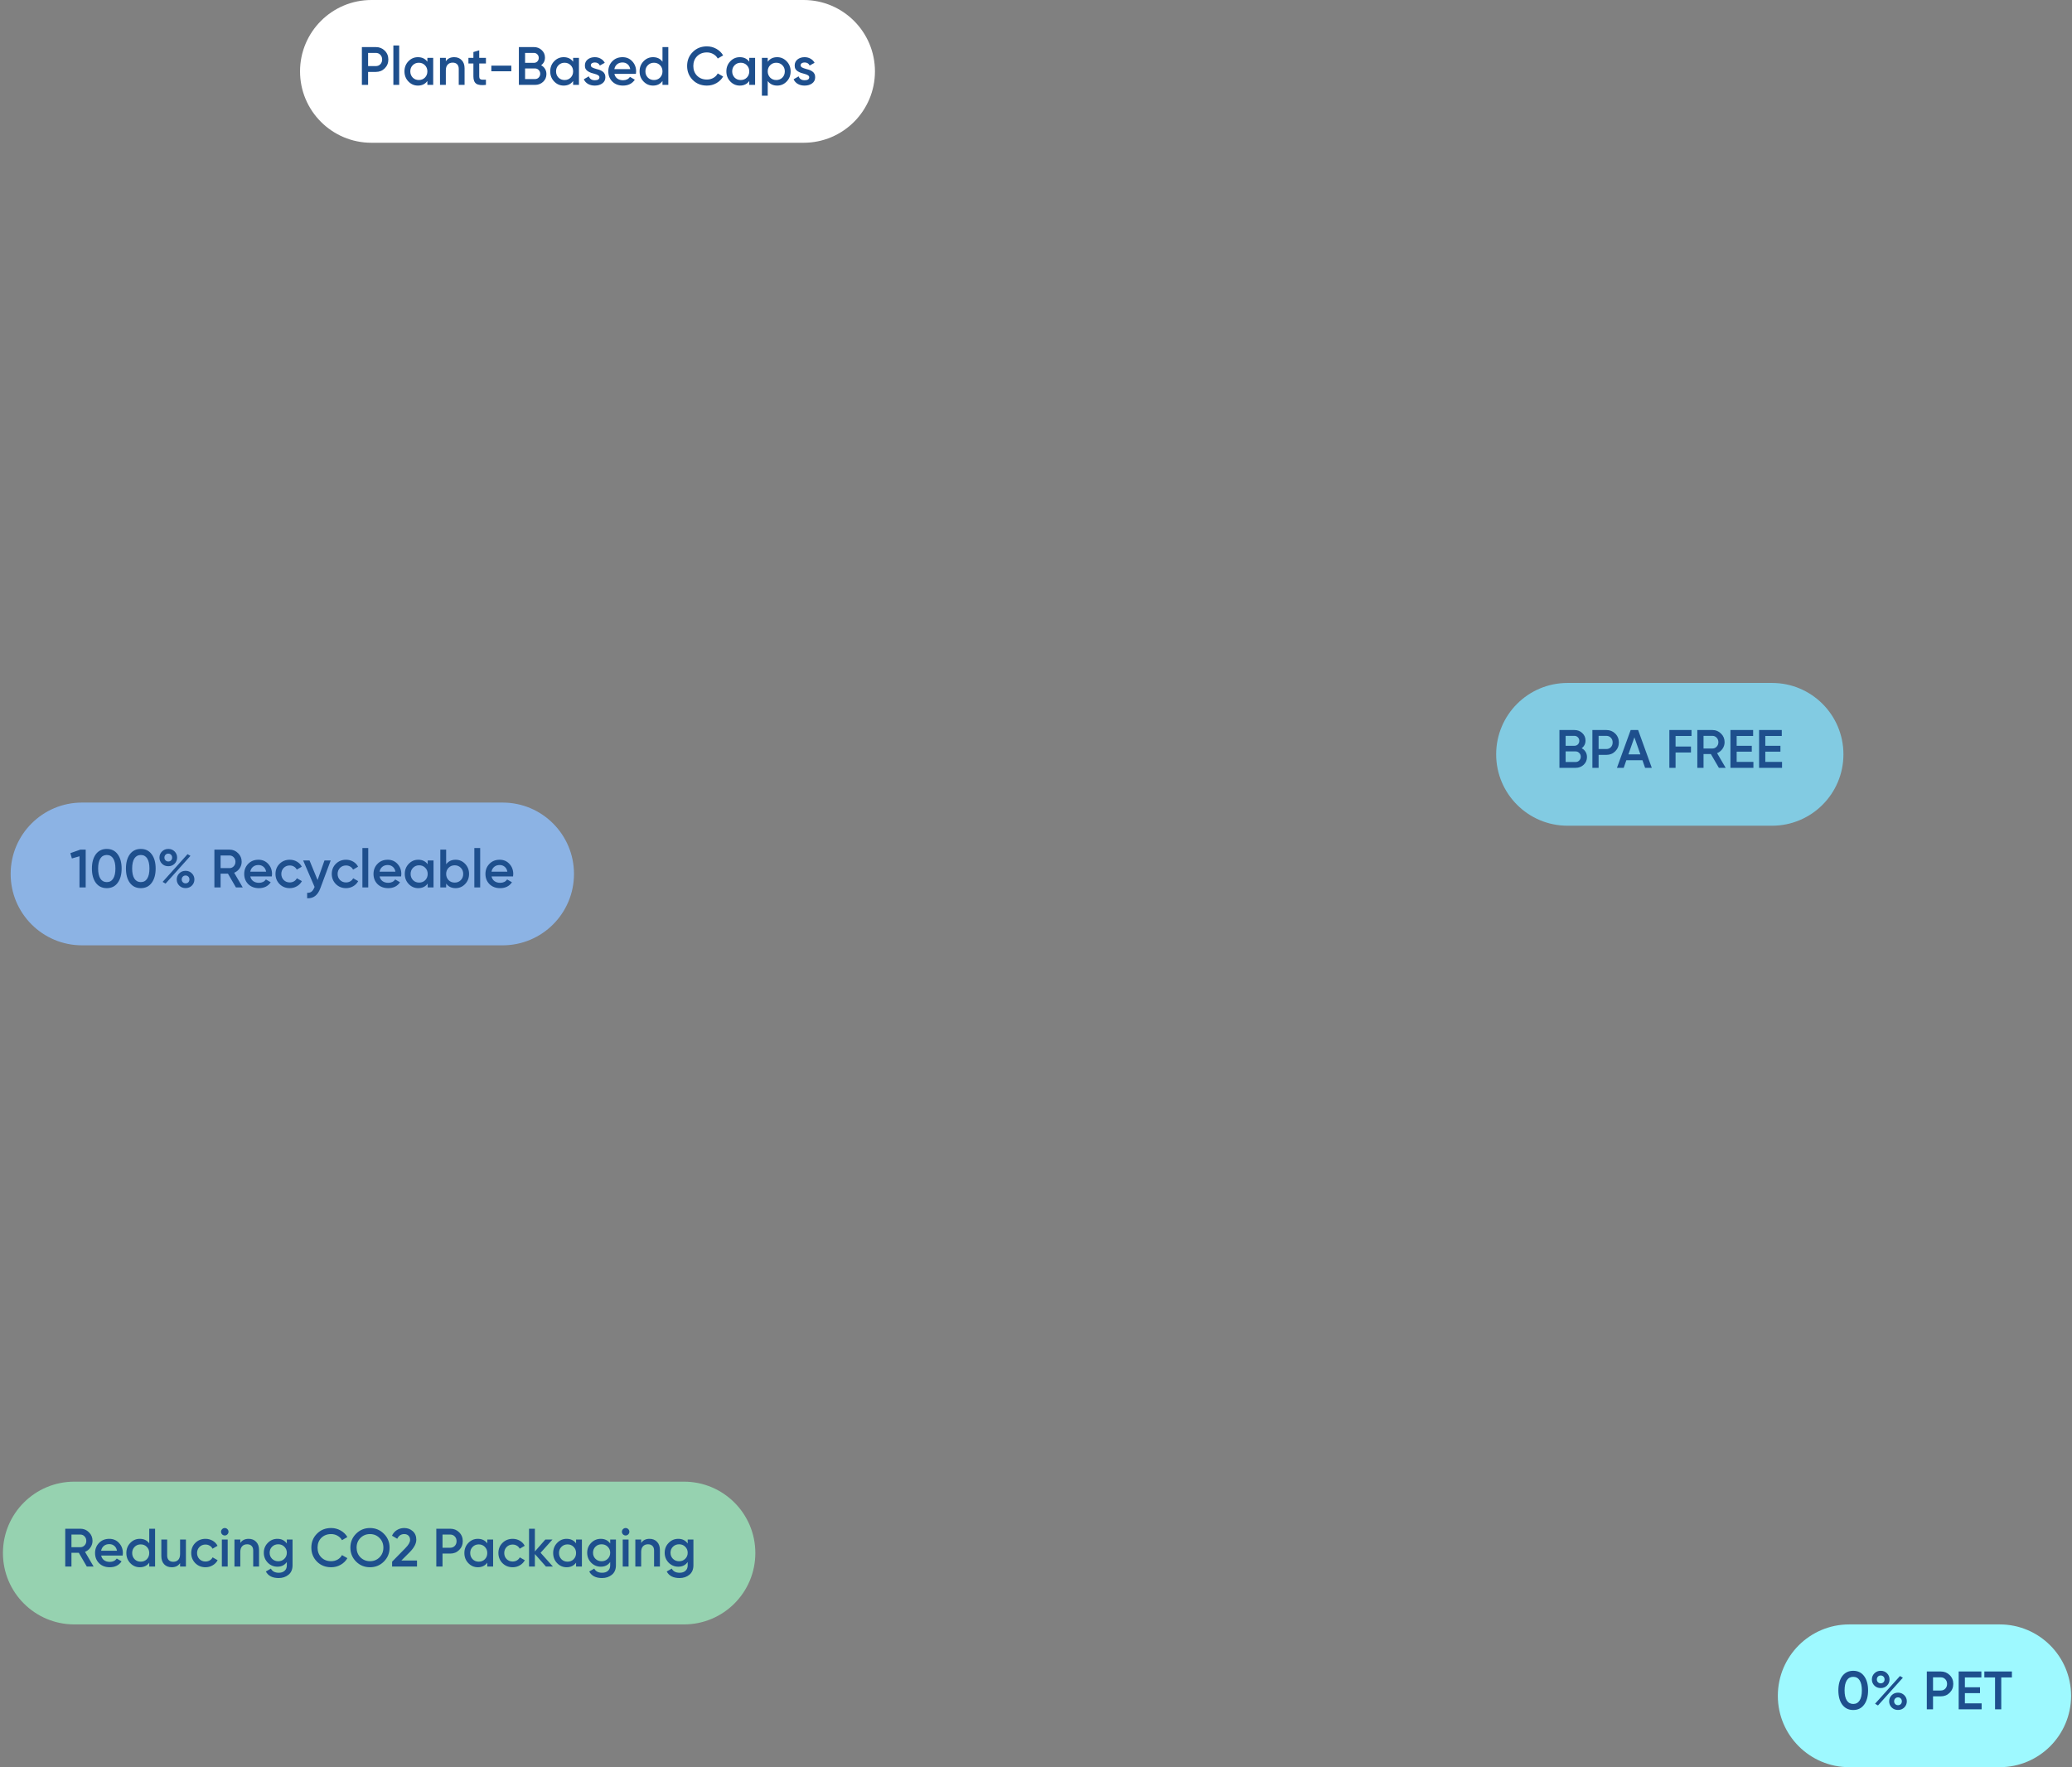 <svg width="537" height="458" viewBox="0 0 537 458" fill="none" xmlns="http://www.w3.org/2000/svg">
<rect x="0" y="0" width="537" height="458" fill="#808080" stroke="none"/>
<path d="M77.761 18.5C77.761 8.283 86.044 0 96.261 0H208.261C218.479 0 226.761 8.283 226.761 18.5V18.5C226.761 28.717 218.479 37 208.261 37H96.261C86.044 37 77.761 28.717 77.761 18.5V18.5Z" fill="white"/>
<path d="M93.789 12.2H97.401C98.325 12.2 99.095 12.508 99.711 13.124C100.337 13.74 100.649 14.505 100.649 15.42C100.649 16.325 100.337 17.091 99.711 17.716C99.095 18.332 98.325 18.64 97.401 18.64H95.399V22H93.789V12.2ZM95.399 17.128H97.401C97.877 17.128 98.269 16.969 98.577 16.652C98.885 16.325 99.039 15.915 99.039 15.42C99.039 14.925 98.885 14.519 98.577 14.202C98.269 13.875 97.877 13.712 97.401 13.712H95.399V17.128ZM103.461 22H101.949V11.78H103.461V22ZM110.761 15.994V15H112.273V22H110.761V20.992C110.191 21.785 109.375 22.182 108.311 22.182C107.349 22.182 106.528 21.827 105.847 21.118C105.165 20.409 104.825 19.536 104.825 18.5C104.825 17.464 105.165 16.591 105.847 15.882C106.528 15.173 107.349 14.818 108.311 14.818C109.375 14.818 110.191 15.21 110.761 15.994ZM106.967 20.11C107.387 20.53 107.914 20.74 108.549 20.74C109.183 20.74 109.711 20.53 110.131 20.11C110.551 19.681 110.761 19.144 110.761 18.5C110.761 17.856 110.551 17.324 110.131 16.904C109.711 16.475 109.183 16.26 108.549 16.26C107.914 16.26 107.387 16.475 106.967 16.904C106.547 17.324 106.337 17.856 106.337 18.5C106.337 19.135 106.547 19.671 106.967 20.11ZM117.717 14.818C118.529 14.818 119.178 15.079 119.663 15.602C120.158 16.115 120.405 16.815 120.405 17.702V22H118.893V17.856C118.893 17.333 118.753 16.932 118.473 16.652C118.193 16.372 117.81 16.232 117.325 16.232C116.774 16.232 116.34 16.405 116.023 16.75C115.706 17.086 115.547 17.585 115.547 18.248V22H114.035V15H115.547V15.896C116.014 15.177 116.737 14.818 117.717 14.818ZM125.939 15V16.456H124.203V19.816C124.203 20.105 124.268 20.315 124.399 20.446C124.53 20.567 124.721 20.637 124.973 20.656C125.234 20.665 125.556 20.661 125.939 20.642V22C124.782 22.14 123.951 22.042 123.447 21.706C122.943 21.361 122.691 20.731 122.691 19.816V16.456H121.403V15H122.691V13.488L124.203 13.04V15H125.939ZM132.52 18.472H127.34V17.016H132.52V18.472ZM140.245 16.918C140.674 17.142 141.01 17.455 141.253 17.856C141.495 18.248 141.617 18.696 141.617 19.2C141.617 20.003 141.332 20.67 140.763 21.202C140.193 21.734 139.498 22 138.677 22H134.477V12.2H138.369C139.171 12.2 139.848 12.461 140.399 12.984C140.959 13.507 141.239 14.151 141.239 14.916C141.239 15.756 140.907 16.423 140.245 16.918ZM138.369 13.712H136.087V16.288H138.369C138.723 16.288 139.022 16.167 139.265 15.924C139.507 15.672 139.629 15.364 139.629 15C139.629 14.636 139.507 14.333 139.265 14.09C139.022 13.838 138.723 13.712 138.369 13.712ZM136.087 20.488H138.677C139.05 20.488 139.363 20.357 139.615 20.096C139.876 19.825 140.007 19.499 140.007 19.116C140.007 18.733 139.876 18.411 139.615 18.15C139.363 17.879 139.05 17.744 138.677 17.744H136.087V20.488ZM148.536 15.994V15H150.048V22H148.536V20.992C147.967 21.785 147.15 22.182 146.086 22.182C145.125 22.182 144.303 21.827 143.622 21.118C142.941 20.409 142.6 19.536 142.6 18.5C142.6 17.464 142.941 16.591 143.622 15.882C144.303 15.173 145.125 14.818 146.086 14.818C147.15 14.818 147.967 15.21 148.536 15.994ZM144.742 20.11C145.162 20.53 145.689 20.74 146.324 20.74C146.959 20.74 147.486 20.53 147.906 20.11C148.326 19.681 148.536 19.144 148.536 18.5C148.536 17.856 148.326 17.324 147.906 16.904C147.486 16.475 146.959 16.26 146.324 16.26C145.689 16.26 145.162 16.475 144.742 16.904C144.322 17.324 144.112 17.856 144.112 18.5C144.112 19.135 144.322 19.671 144.742 20.11ZM153.127 16.932C153.127 17.147 153.239 17.324 153.463 17.464C153.687 17.595 154.014 17.721 154.443 17.842C154.77 17.917 155.055 17.996 155.297 18.08C155.54 18.164 155.797 18.29 156.067 18.458C156.338 18.617 156.543 18.831 156.683 19.102C156.833 19.363 156.903 19.671 156.893 20.026C156.893 20.698 156.632 21.225 156.109 21.608C155.587 21.991 154.938 22.182 154.163 22.182C153.473 22.182 152.88 22.037 152.385 21.748C151.891 21.459 151.531 21.057 151.307 20.544L152.609 19.788C152.843 20.46 153.361 20.796 154.163 20.796C154.957 20.796 155.353 20.535 155.353 20.012C155.353 19.629 154.91 19.331 154.023 19.116C153.687 19.032 153.403 18.948 153.169 18.864C152.945 18.78 152.693 18.659 152.413 18.5C152.143 18.341 151.933 18.131 151.783 17.87C151.643 17.609 151.578 17.305 151.587 16.96C151.587 16.316 151.83 15.798 152.315 15.406C152.81 15.014 153.421 14.818 154.149 14.818C154.728 14.818 155.241 14.949 155.689 15.21C156.147 15.462 156.497 15.817 156.739 16.274L155.465 16.988C155.232 16.456 154.793 16.19 154.149 16.19C153.851 16.19 153.603 16.255 153.407 16.386C153.221 16.517 153.127 16.699 153.127 16.932ZM164.807 19.144H159.235C159.347 19.667 159.599 20.073 159.991 20.362C160.392 20.651 160.887 20.796 161.475 20.796C162.268 20.796 162.87 20.507 163.281 19.928L164.527 20.656C163.846 21.673 162.824 22.182 161.461 22.182C160.332 22.182 159.412 21.837 158.703 21.146C158.003 20.446 157.653 19.564 157.653 18.5C157.653 17.464 157.998 16.591 158.689 15.882C159.37 15.173 160.257 14.818 161.349 14.818C162.366 14.818 163.206 15.177 163.869 15.896C164.532 16.615 164.863 17.487 164.863 18.514C164.863 18.701 164.844 18.911 164.807 19.144ZM159.221 17.912H163.337C163.234 17.361 163.001 16.937 162.637 16.638C162.282 16.339 161.848 16.19 161.335 16.19C160.775 16.19 160.308 16.344 159.935 16.652C159.562 16.96 159.324 17.38 159.221 17.912ZM171.696 15.994V12.2H173.208V22H171.696V20.992C171.127 21.785 170.31 22.182 169.246 22.182C168.285 22.182 167.464 21.827 166.782 21.118C166.101 20.409 165.76 19.536 165.76 18.5C165.76 17.464 166.101 16.591 166.782 15.882C167.464 15.173 168.285 14.818 169.246 14.818C170.31 14.818 171.127 15.21 171.696 15.994ZM167.902 20.11C168.322 20.53 168.85 20.74 169.484 20.74C170.119 20.74 170.646 20.53 171.066 20.11C171.486 19.681 171.696 19.144 171.696 18.5C171.696 17.856 171.486 17.324 171.066 16.904C170.646 16.475 170.119 16.26 169.484 16.26C168.85 16.26 168.322 16.475 167.902 16.904C167.482 17.324 167.272 17.856 167.272 18.5C167.272 19.135 167.482 19.671 167.902 20.11ZM183.203 22.182C181.728 22.182 180.505 21.697 179.535 20.726C178.564 19.737 178.079 18.528 178.079 17.1C178.079 15.663 178.564 14.459 179.535 13.488C180.496 12.508 181.719 12.018 183.203 12.018C184.089 12.018 184.906 12.228 185.653 12.648C186.409 13.068 186.997 13.637 187.417 14.356L186.017 15.168C185.755 14.683 185.373 14.3 184.869 14.02C184.374 13.731 183.819 13.586 183.203 13.586C182.167 13.586 181.317 13.917 180.655 14.58C180.011 15.233 179.689 16.073 179.689 17.1C179.689 18.127 180.011 18.967 180.655 19.62C181.317 20.283 182.167 20.614 183.203 20.614C183.819 20.614 184.379 20.474 184.883 20.194C185.387 19.905 185.765 19.517 186.017 19.032L187.417 19.83C187.015 20.539 186.432 21.113 185.667 21.552C184.929 21.972 184.108 22.182 183.203 22.182ZM194.186 15.994V15H195.698V22H194.186V20.992C193.617 21.785 192.8 22.182 191.736 22.182C190.775 22.182 189.954 21.827 189.272 21.118C188.591 20.409 188.25 19.536 188.25 18.5C188.25 17.464 188.591 16.591 189.272 15.882C189.954 15.173 190.775 14.818 191.736 14.818C192.8 14.818 193.617 15.21 194.186 15.994ZM190.392 20.11C190.812 20.53 191.34 20.74 191.974 20.74C192.609 20.74 193.136 20.53 193.556 20.11C193.976 19.681 194.186 19.144 194.186 18.5C194.186 17.856 193.976 17.324 193.556 16.904C193.136 16.475 192.609 16.26 191.974 16.26C191.34 16.26 190.812 16.475 190.392 16.904C189.972 17.324 189.762 17.856 189.762 18.5C189.762 19.135 189.972 19.671 190.392 20.11ZM201.423 14.818C202.375 14.818 203.196 15.177 203.887 15.896C204.568 16.605 204.909 17.473 204.909 18.5C204.909 19.536 204.568 20.409 203.887 21.118C203.206 21.827 202.384 22.182 201.423 22.182C200.368 22.182 199.552 21.79 198.973 21.006V24.8H197.461V15H198.973V16.008C199.542 15.215 200.359 14.818 201.423 14.818ZM199.603 20.11C200.023 20.53 200.55 20.74 201.185 20.74C201.82 20.74 202.347 20.53 202.767 20.11C203.187 19.681 203.397 19.144 203.397 18.5C203.397 17.856 203.187 17.324 202.767 16.904C202.347 16.475 201.82 16.26 201.185 16.26C200.55 16.26 200.023 16.475 199.603 16.904C199.183 17.324 198.973 17.856 198.973 18.5C198.973 19.135 199.183 19.671 199.603 20.11ZM207.5 16.932C207.5 17.147 207.612 17.324 207.836 17.464C208.06 17.595 208.387 17.721 208.816 17.842C209.143 17.917 209.428 17.996 209.67 18.08C209.913 18.164 210.17 18.29 210.44 18.458C210.711 18.617 210.916 18.831 211.056 19.102C211.206 19.363 211.276 19.671 211.266 20.026C211.266 20.698 211.005 21.225 210.482 21.608C209.96 21.991 209.311 22.182 208.536 22.182C207.846 22.182 207.253 22.037 206.758 21.748C206.264 21.459 205.904 21.057 205.68 20.544L206.982 19.788C207.216 20.46 207.734 20.796 208.536 20.796C209.33 20.796 209.726 20.535 209.726 20.012C209.726 19.629 209.283 19.331 208.396 19.116C208.06 19.032 207.776 18.948 207.542 18.864C207.318 18.78 207.066 18.659 206.786 18.5C206.516 18.341 206.306 18.131 206.156 17.87C206.016 17.609 205.951 17.305 205.96 16.96C205.96 16.316 206.203 15.798 206.688 15.406C207.183 15.014 207.794 14.818 208.522 14.818C209.101 14.818 209.614 14.949 210.062 15.21C210.52 15.462 210.87 15.817 211.112 16.274L209.838 16.988C209.605 16.456 209.166 16.19 208.522 16.19C208.224 16.19 207.976 16.255 207.78 16.386C207.594 16.517 207.5 16.699 207.5 16.932Z" fill="#1E4F8D"/>
<path d="M2.761 226.5C2.761 216.283 11.044 208 21.262 208H130.261C140.479 208 148.761 216.283 148.761 226.5V226.5C148.761 236.717 140.479 245 130.261 245H21.262C11.044 245 2.761 236.717 2.761 226.5V226.5Z" fill="#8CB3E4"/>
<path d="M18.235 221.11L20.811 220.2H22.21V230H20.601V221.922L18.627 222.482L18.235 221.11ZM30.5 228.796C29.828 229.72 28.885 230.182 27.672 230.182C26.468 230.182 25.52 229.72 24.829 228.796C24.157 227.872 23.822 226.64 23.822 225.1C23.822 223.56 24.157 222.328 24.829 221.404C25.52 220.48 26.468 220.018 27.672 220.018C28.885 220.018 29.828 220.48 30.5 221.404C31.181 222.319 31.521 223.551 31.521 225.1C31.521 226.649 31.181 227.881 30.5 228.796ZM27.672 228.614C28.399 228.614 28.955 228.311 29.337 227.704C29.72 227.097 29.912 226.229 29.912 225.1C29.912 223.971 29.72 223.103 29.337 222.496C28.955 221.889 28.399 221.586 27.672 221.586C26.953 221.586 26.398 221.889 26.006 222.496C25.623 223.103 25.431 223.971 25.431 225.1C25.431 226.229 25.623 227.097 26.006 227.704C26.398 228.311 26.953 228.614 27.672 228.614ZM39.318 228.796C38.646 229.72 37.703 230.182 36.49 230.182C35.286 230.182 34.339 229.72 33.648 228.796C32.976 227.872 32.64 226.64 32.64 225.1C32.64 223.56 32.976 222.328 33.648 221.404C34.339 220.48 35.286 220.018 36.49 220.018C37.703 220.018 38.646 220.48 39.318 221.404C39.999 222.319 40.34 223.551 40.34 225.1C40.34 226.649 39.999 227.881 39.318 228.796ZM36.49 228.614C37.218 228.614 37.773 228.311 38.156 227.704C38.538 227.097 38.73 226.229 38.73 225.1C38.73 223.971 38.538 223.103 38.156 222.496C37.773 221.889 37.218 221.586 36.49 221.586C35.771 221.586 35.216 221.889 34.824 222.496C34.441 223.103 34.25 223.971 34.25 225.1C34.25 226.229 34.441 227.097 34.824 227.704C35.216 228.311 35.771 228.614 36.49 228.614ZM45.245 220.662C45.683 221.101 45.903 221.633 45.903 222.258C45.903 222.883 45.683 223.415 45.245 223.854C44.815 224.283 44.274 224.498 43.621 224.498C42.958 224.498 42.412 224.283 41.983 223.854C41.544 223.415 41.325 222.883 41.325 222.258C41.325 221.642 41.544 221.115 41.983 220.676C42.421 220.237 42.967 220.018 43.621 220.018C44.274 220.018 44.815 220.233 45.245 220.662ZM43.607 223.266C43.905 223.266 44.148 223.173 44.335 222.986C44.521 222.79 44.615 222.547 44.615 222.258C44.615 221.969 44.521 221.726 44.335 221.53C44.148 221.334 43.905 221.236 43.607 221.236C43.317 221.236 43.079 221.334 42.893 221.53C42.706 221.726 42.613 221.969 42.613 222.258C42.613 222.538 42.706 222.776 42.893 222.972C43.089 223.168 43.327 223.266 43.607 223.266ZM42.907 229.006L42.151 228.558L48.605 221.376L49.361 221.81L42.907 229.006ZM48.101 230.168C47.438 230.168 46.892 229.953 46.463 229.524C46.024 229.085 45.805 228.553 45.805 227.928C45.805 227.312 46.024 226.785 46.463 226.346C46.901 225.907 47.447 225.688 48.101 225.688C48.745 225.688 49.286 225.907 49.725 226.346C50.163 226.785 50.383 227.312 50.383 227.928C50.383 228.553 50.163 229.085 49.725 229.524C49.295 229.953 48.754 230.168 48.101 230.168ZM48.087 228.936C48.385 228.936 48.628 228.843 48.815 228.656C49.001 228.46 49.095 228.217 49.095 227.928C49.095 227.639 49.001 227.396 48.815 227.2C48.628 227.004 48.385 226.906 48.087 226.906C47.797 226.906 47.559 227.004 47.373 227.2C47.186 227.396 47.093 227.639 47.093 227.928C47.093 228.208 47.186 228.446 47.373 228.642C47.569 228.838 47.807 228.936 48.087 228.936ZM62.914 230H61.15L59.078 226.43H57.174V230H55.564V220.2H59.484C60.361 220.2 61.103 220.508 61.71 221.124C62.326 221.721 62.634 222.463 62.634 223.35C62.634 223.975 62.452 224.549 62.088 225.072C61.733 225.585 61.266 225.959 60.688 226.192L62.914 230ZM59.484 221.712H57.174V224.988H59.484C59.913 224.988 60.277 224.829 60.576 224.512C60.874 224.195 61.024 223.807 61.024 223.35C61.024 222.893 60.874 222.505 60.576 222.188C60.277 221.871 59.913 221.712 59.484 221.712ZM70.445 227.144H64.873C64.984 227.667 65.237 228.073 65.629 228.362C66.03 228.651 66.525 228.796 67.112 228.796C67.906 228.796 68.508 228.507 68.918 227.928L70.165 228.656C69.483 229.673 68.461 230.182 67.099 230.182C65.969 230.182 65.05 229.837 64.341 229.146C63.641 228.446 63.291 227.564 63.291 226.5C63.291 225.464 63.636 224.591 64.326 223.882C65.008 223.173 65.894 222.818 66.987 222.818C68.004 222.818 68.844 223.177 69.507 223.896C70.169 224.615 70.501 225.487 70.501 226.514C70.501 226.701 70.482 226.911 70.445 227.144ZM64.859 225.912H68.975C68.872 225.361 68.638 224.937 68.275 224.638C67.92 224.339 67.486 224.19 66.972 224.19C66.412 224.19 65.946 224.344 65.573 224.652C65.199 224.96 64.961 225.38 64.859 225.912ZM75.094 230.182C74.039 230.182 73.157 229.827 72.448 229.118C71.748 228.399 71.398 227.527 71.398 226.5C71.398 225.455 71.748 224.582 72.448 223.882C73.157 223.173 74.039 222.818 75.094 222.818C75.775 222.818 76.396 222.981 76.956 223.308C77.516 223.635 77.936 224.073 78.216 224.624L76.914 225.38C76.755 225.044 76.513 224.783 76.186 224.596C75.869 224.4 75.5 224.302 75.08 224.302C74.464 224.302 73.946 224.512 73.526 224.932C73.115 225.361 72.91 225.884 72.91 226.5C72.91 227.116 73.115 227.639 73.526 228.068C73.946 228.488 74.464 228.698 75.08 228.698C75.491 228.698 75.859 228.605 76.186 228.418C76.522 228.222 76.774 227.956 76.942 227.62L78.244 228.362C77.945 228.922 77.511 229.365 76.942 229.692C76.382 230.019 75.766 230.182 75.094 230.182ZM82.304 228.082L84.096 223H85.706L83.018 230.224C82.346 232.035 81.207 232.893 79.602 232.8V231.386C80.069 231.414 80.447 231.316 80.736 231.092C81.025 230.868 81.268 230.509 81.464 230.014L81.534 229.874L78.566 223H80.218L82.304 228.082ZM89.682 230.182C88.627 230.182 87.745 229.827 87.036 229.118C86.336 228.399 85.986 227.527 85.986 226.5C85.986 225.455 86.336 224.582 87.036 223.882C87.745 223.173 88.627 222.818 89.682 222.818C90.363 222.818 90.984 222.981 91.544 223.308C92.104 223.635 92.524 224.073 92.804 224.624L91.502 225.38C91.343 225.044 91.1 224.783 90.774 224.596C90.457 224.4 90.088 224.302 89.668 224.302C89.052 224.302 88.534 224.512 88.114 224.932C87.703 225.361 87.498 225.884 87.498 226.5C87.498 227.116 87.703 227.639 88.114 228.068C88.534 228.488 89.052 228.698 89.668 228.698C90.079 228.698 90.447 228.605 90.774 228.418C91.11 228.222 91.362 227.956 91.53 227.62L92.832 228.362C92.533 228.922 92.099 229.365 91.53 229.692C90.97 230.019 90.354 230.182 89.682 230.182ZM95.437 230H93.925V219.78H95.437V230ZM103.954 227.144H98.382C98.494 227.667 98.746 228.073 99.138 228.362C99.54 228.651 100.034 228.796 100.622 228.796C101.416 228.796 102.018 228.507 102.428 227.928L103.674 228.656C102.993 229.673 101.971 230.182 100.608 230.182C99.479 230.182 98.56 229.837 97.85 229.146C97.15 228.446 96.8 227.564 96.8 226.5C96.8 225.464 97.146 224.591 97.836 223.882C98.518 223.173 99.404 222.818 100.496 222.818C101.514 222.818 102.354 223.177 103.016 223.896C103.679 224.615 104.01 225.487 104.01 226.514C104.01 226.701 103.992 226.911 103.954 227.144ZM98.368 225.912H102.484C102.382 225.361 102.148 224.937 101.784 224.638C101.43 224.339 100.996 224.19 100.482 224.19C99.922 224.19 99.456 224.344 99.082 224.652C98.709 224.96 98.471 225.38 98.368 225.912ZM110.844 223.994V223H112.356V230H110.844V228.992C110.274 229.785 109.458 230.182 108.394 230.182C107.432 230.182 106.611 229.827 105.93 229.118C105.248 228.409 104.908 227.536 104.908 226.5C104.908 225.464 105.248 224.591 105.93 223.882C106.611 223.173 107.432 222.818 108.394 222.818C109.458 222.818 110.274 223.21 110.844 223.994ZM107.05 228.11C107.47 228.53 107.997 228.74 108.632 228.74C109.266 228.74 109.794 228.53 110.214 228.11C110.634 227.681 110.844 227.144 110.844 226.5C110.844 225.856 110.634 225.324 110.214 224.904C109.794 224.475 109.266 224.26 108.632 224.26C107.997 224.26 107.47 224.475 107.05 224.904C106.63 225.324 106.42 225.856 106.42 226.5C106.42 227.135 106.63 227.671 107.05 228.11ZM118.08 222.818C119.041 222.818 119.863 223.173 120.544 223.882C121.225 224.591 121.566 225.464 121.566 226.5C121.566 227.536 121.225 228.409 120.544 229.118C119.863 229.827 119.041 230.182 118.08 230.182C117.016 230.182 116.199 229.785 115.63 228.992V230H114.118V220.2H115.63V223.994C116.209 223.21 117.025 222.818 118.08 222.818ZM116.26 228.11C116.68 228.53 117.207 228.74 117.842 228.74C118.477 228.74 119.004 228.53 119.424 228.11C119.844 227.681 120.054 227.144 120.054 226.5C120.054 225.856 119.844 225.324 119.424 224.904C119.004 224.475 118.477 224.26 117.842 224.26C117.207 224.26 116.68 224.475 116.26 224.904C115.84 225.324 115.63 225.856 115.63 226.5C115.63 227.135 115.84 227.671 116.26 228.11ZM124.448 230H122.936V219.78H124.448V230ZM132.966 227.144H127.394C127.506 227.667 127.758 228.073 128.15 228.362C128.551 228.651 129.046 228.796 129.634 228.796C130.427 228.796 131.029 228.507 131.44 227.928L132.686 228.656C132.005 229.673 130.983 230.182 129.62 230.182C128.491 230.182 127.571 229.837 126.862 229.146C126.162 228.446 125.812 227.564 125.812 226.5C125.812 225.464 126.157 224.591 126.848 223.882C127.529 223.173 128.416 222.818 129.508 222.818C130.525 222.818 131.365 223.177 132.028 223.896C132.691 224.615 133.022 225.487 133.022 226.514C133.022 226.701 133.003 226.911 132.966 227.144ZM127.38 225.912H131.496C131.393 225.361 131.16 224.937 130.796 224.638C130.441 224.339 130.007 224.19 129.494 224.19C128.934 224.19 128.467 224.344 128.094 224.652C127.721 224.96 127.483 225.38 127.38 225.912Z" fill="#1E4F8D"/>
<path d="M387.761 195.5C387.761 185.283 396.044 177 406.261 177H459.261C469.479 177 477.761 185.283 477.761 195.5V195.5C477.761 205.717 469.479 214 459.261 214H406.261C396.044 214 387.761 205.717 387.761 195.5V195.5Z" fill="#82CBE2"/>
<path d="M409.924 193.918C410.353 194.142 410.689 194.455 410.932 194.856C411.174 195.248 411.296 195.696 411.296 196.2C411.296 197.003 411.011 197.67 410.442 198.202C409.872 198.734 409.177 199 408.356 199H404.156V189.2H408.048C408.85 189.2 409.527 189.461 410.078 189.984C410.638 190.507 410.918 191.151 410.918 191.916C410.918 192.756 410.586 193.423 409.924 193.918ZM408.048 190.712H405.766V193.288H408.048C408.402 193.288 408.701 193.167 408.944 192.924C409.186 192.672 409.308 192.364 409.308 192C409.308 191.636 409.186 191.333 408.944 191.09C408.701 190.838 408.402 190.712 408.048 190.712ZM405.766 197.488H408.356C408.729 197.488 409.042 197.357 409.294 197.096C409.555 196.825 409.686 196.499 409.686 196.116C409.686 195.733 409.555 195.411 409.294 195.15C409.042 194.879 408.729 194.744 408.356 194.744H405.766V197.488ZM412.7 189.2H416.312C417.236 189.2 418.006 189.508 418.622 190.124C419.248 190.74 419.56 191.505 419.56 192.42C419.56 193.325 419.248 194.091 418.622 194.716C418.006 195.332 417.236 195.64 416.312 195.64H414.31V199H412.7V189.2ZM414.31 194.128H416.312C416.788 194.128 417.18 193.969 417.488 193.652C417.796 193.325 417.95 192.915 417.95 192.42C417.95 191.925 417.796 191.519 417.488 191.202C417.18 190.875 416.788 190.712 416.312 190.712H414.31V194.128ZM428.094 199H426.358L425.672 197.026H421.5L420.814 199H419.064L422.62 189.2H424.552L428.094 199ZM423.586 191.09L422.032 195.514H425.14L423.586 191.09ZM438.388 189.2V190.74H434.258V193.484H438.248V195.024H434.258V199H432.648V189.2H438.388ZM447.244 199H445.48L443.408 195.43H441.504V199H439.894V189.2H443.814C444.691 189.2 445.433 189.508 446.04 190.124C446.656 190.721 446.964 191.463 446.964 192.35C446.964 192.975 446.782 193.549 446.418 194.072C446.063 194.585 445.596 194.959 445.018 195.192L447.244 199ZM443.814 190.712H441.504V193.988H443.814C444.243 193.988 444.607 193.829 444.906 193.512C445.204 193.195 445.354 192.807 445.354 192.35C445.354 191.893 445.204 191.505 444.906 191.188C444.607 190.871 444.243 190.712 443.814 190.712ZM450.09 194.814V197.46H454.43V199H448.48V189.2H454.36V190.74H450.09V193.288H454.01V194.814H450.09ZM457.514 194.814V197.46H461.854V199H455.904V189.2H461.784V190.74H457.514V193.288H461.434V194.814H457.514Z" fill="#1E4F8D"/>
<path d="M0.761 402.5C0.761 392.283 9.044 384 19.262 384H177.261C187.479 384 195.761 392.283 195.761 402.5V402.5C195.761 412.717 187.479 421 177.261 421H19.262C9.044 421 0.761 412.717 0.761 402.5V402.5Z" fill="#96D2B0"/>
<path d="M24.259 406H22.495L20.423 402.43H18.519V406H16.909V396.2H20.829C21.707 396.2 22.449 396.508 23.055 397.124C23.671 397.721 23.979 398.463 23.979 399.35C23.979 399.975 23.797 400.549 23.433 401.072C23.079 401.585 22.612 401.959 22.033 402.192L24.259 406ZM20.829 397.712H18.519V400.988H20.829C21.259 400.988 21.623 400.829 21.921 400.512C22.22 400.195 22.369 399.807 22.369 399.35C22.369 398.893 22.22 398.505 21.921 398.188C21.623 397.871 21.259 397.712 20.829 397.712ZM31.79 403.144H26.218C26.33 403.667 26.582 404.073 26.974 404.362C27.376 404.651 27.87 404.796 28.458 404.796C29.252 404.796 29.854 404.507 30.264 403.928L31.51 404.656C30.829 405.673 29.807 406.182 28.444 406.182C27.315 406.182 26.396 405.837 25.686 405.146C24.986 404.446 24.636 403.564 24.636 402.5C24.636 401.464 24.982 400.591 25.672 399.882C26.354 399.173 27.24 398.818 28.332 398.818C29.35 398.818 30.19 399.177 30.852 399.896C31.515 400.615 31.846 401.487 31.846 402.514C31.846 402.701 31.828 402.911 31.79 403.144ZM26.204 401.912H30.32C30.218 401.361 29.984 400.937 29.62 400.638C29.266 400.339 28.832 400.19 28.318 400.19C27.758 400.19 27.292 400.344 26.918 400.652C26.545 400.96 26.307 401.38 26.204 401.912ZM38.68 399.994V396.2H40.192V406H38.68V404.992C38.11 405.785 37.294 406.182 36.23 406.182C35.268 406.182 34.447 405.827 33.766 405.118C33.084 404.409 32.744 403.536 32.744 402.5C32.744 401.464 33.084 400.591 33.766 399.882C34.447 399.173 35.268 398.818 36.23 398.818C37.294 398.818 38.11 399.21 38.68 399.994ZM34.886 404.11C35.306 404.53 35.833 404.74 36.468 404.74C37.102 404.74 37.63 404.53 38.05 404.11C38.47 403.681 38.68 403.144 38.68 402.5C38.68 401.856 38.47 401.324 38.05 400.904C37.63 400.475 37.102 400.26 36.468 400.26C35.833 400.26 35.306 400.475 34.886 400.904C34.466 401.324 34.256 401.856 34.256 402.5C34.256 403.135 34.466 403.671 34.886 404.11ZM46.672 402.752V399H48.184V406H46.672V405.104C46.205 405.823 45.482 406.182 44.502 406.182C43.69 406.182 43.037 405.925 42.542 405.412C42.057 404.889 41.814 404.185 41.814 403.298V399H43.326V403.144C43.326 403.667 43.466 404.068 43.746 404.348C44.026 404.628 44.409 404.768 44.894 404.768C45.445 404.768 45.879 404.6 46.196 404.264C46.513 403.919 46.672 403.415 46.672 402.752ZM53.256 406.182C52.201 406.182 51.319 405.827 50.61 405.118C49.91 404.399 49.56 403.527 49.56 402.5C49.56 401.455 49.91 400.582 50.61 399.882C51.319 399.173 52.201 398.818 53.256 398.818C53.937 398.818 54.558 398.981 55.118 399.308C55.678 399.635 56.098 400.073 56.378 400.624L55.076 401.38C54.917 401.044 54.675 400.783 54.348 400.596C54.031 400.4 53.662 400.302 53.242 400.302C52.626 400.302 52.108 400.512 51.688 400.932C51.277 401.361 51.072 401.884 51.072 402.5C51.072 403.116 51.277 403.639 51.688 404.068C52.108 404.488 52.626 404.698 53.242 404.698C53.653 404.698 54.021 404.605 54.348 404.418C54.684 404.222 54.936 403.956 55.104 403.62L56.406 404.362C56.107 404.922 55.673 405.365 55.104 405.692C54.544 406.019 53.928 406.182 53.256 406.182ZM58.927 397.67C58.74 397.857 58.516 397.95 58.255 397.95C57.994 397.95 57.765 397.857 57.569 397.67C57.382 397.474 57.289 397.245 57.289 396.984C57.289 396.723 57.382 396.499 57.569 396.312C57.756 396.116 57.984 396.018 58.255 396.018C58.526 396.018 58.754 396.116 58.941 396.312C59.128 396.499 59.221 396.723 59.221 396.984C59.221 397.245 59.123 397.474 58.927 397.67ZM59.011 406H57.499V399H59.011V406ZM64.448 398.818C65.26 398.818 65.909 399.079 66.394 399.602C66.889 400.115 67.136 400.815 67.136 401.702V406H65.624V401.856C65.624 401.333 65.484 400.932 65.204 400.652C64.924 400.372 64.542 400.232 64.056 400.232C63.506 400.232 63.072 400.405 62.755 400.75C62.437 401.086 62.279 401.585 62.279 402.248V406H60.767V399H62.279V399.896C62.745 399.177 63.468 398.818 64.448 398.818ZM74.337 400.036V399H75.821V405.678C75.821 406.742 75.471 407.559 74.771 408.128C74.08 408.697 73.231 408.982 72.223 408.982C70.608 408.982 69.502 408.417 68.905 407.288L70.207 406.532C70.571 407.251 71.252 407.61 72.251 407.61C72.904 407.61 73.413 407.437 73.777 407.092C74.15 406.756 74.337 406.285 74.337 405.678V404.824C73.767 405.636 72.955 406.042 71.901 406.042C70.921 406.042 70.085 405.692 69.395 404.992C68.713 404.283 68.373 403.429 68.373 402.43C68.373 401.422 68.713 400.573 69.395 399.882C70.076 399.173 70.911 398.818 71.901 398.818C72.955 398.818 73.767 399.224 74.337 400.036ZM70.515 403.998C70.944 404.418 71.476 404.628 72.111 404.628C72.745 404.628 73.273 404.418 73.693 403.998C74.122 403.578 74.337 403.055 74.337 402.43C74.337 401.805 74.122 401.282 73.693 400.862C73.273 400.442 72.745 400.232 72.111 400.232C71.476 400.232 70.944 400.442 70.515 400.862C70.095 401.282 69.885 401.805 69.885 402.43C69.885 403.055 70.095 403.578 70.515 403.998ZM85.815 406.182C84.34 406.182 83.118 405.697 82.147 404.726C81.176 403.737 80.691 402.528 80.691 401.1C80.691 399.663 81.176 398.459 82.147 397.488C83.108 396.508 84.331 396.018 85.815 396.018C86.702 396.018 87.518 396.228 88.265 396.648C89.021 397.068 89.609 397.637 90.029 398.356L88.629 399.168C88.368 398.683 87.985 398.3 87.481 398.02C86.986 397.731 86.431 397.586 85.815 397.586C84.779 397.586 83.93 397.917 83.267 398.58C82.623 399.233 82.301 400.073 82.301 401.1C82.301 402.127 82.623 402.967 83.267 403.62C83.93 404.283 84.779 404.614 85.815 404.614C86.431 404.614 86.991 404.474 87.495 404.194C87.999 403.905 88.377 403.517 88.629 403.032L90.029 403.83C89.628 404.539 89.044 405.113 88.279 405.552C87.542 405.972 86.72 406.182 85.815 406.182ZM99.488 404.712C98.508 405.692 97.309 406.182 95.89 406.182C94.471 406.182 93.267 405.692 92.278 404.712C91.298 403.723 90.808 402.519 90.808 401.1C90.808 399.681 91.298 398.482 92.278 397.502C93.267 396.513 94.471 396.018 95.89 396.018C97.309 396.018 98.508 396.513 99.488 397.502C100.477 398.482 100.972 399.681 100.972 401.1C100.972 402.519 100.477 403.723 99.488 404.712ZM93.412 403.62C94.093 404.283 94.919 404.614 95.89 404.614C96.87 404.614 97.691 404.283 98.354 403.62C99.026 402.948 99.362 402.108 99.362 401.1C99.362 400.092 99.026 399.257 98.354 398.594C97.691 397.922 96.87 397.586 95.89 397.586C94.91 397.586 94.084 397.922 93.412 398.594C92.749 399.257 92.418 400.092 92.418 401.1C92.418 402.099 92.749 402.939 93.412 403.62ZM108.075 406H101.621V404.74L105.037 401.254C105.868 400.423 106.283 399.705 106.283 399.098C106.283 398.631 106.143 398.263 105.863 397.992C105.583 397.721 105.219 397.586 104.771 397.586C103.95 397.586 103.343 397.992 102.951 398.804L101.593 398.006C101.892 397.362 102.321 396.872 102.881 396.536C103.441 396.191 104.067 396.018 104.757 396.018C105.625 396.018 106.363 396.289 106.969 396.83C107.585 397.381 107.893 398.118 107.893 399.042C107.893 400.031 107.338 401.095 106.227 402.234L104.015 404.446H108.075V406ZM113.077 396.2H116.689C117.613 396.2 118.383 396.508 118.999 397.124C119.625 397.74 119.937 398.505 119.937 399.42C119.937 400.325 119.625 401.091 118.999 401.716C118.383 402.332 117.613 402.64 116.689 402.64H114.687V406H113.077V396.2ZM114.687 401.128H116.689C117.165 401.128 117.557 400.969 117.865 400.652C118.173 400.325 118.327 399.915 118.327 399.42C118.327 398.925 118.173 398.519 117.865 398.202C117.557 397.875 117.165 397.712 116.689 397.712H114.687V401.128ZM126.289 399.994V399H127.801V406H126.289V404.992C125.72 405.785 124.903 406.182 123.839 406.182C122.878 406.182 122.056 405.827 121.375 405.118C120.694 404.409 120.353 403.536 120.353 402.5C120.353 401.464 120.694 400.591 121.375 399.882C122.056 399.173 122.878 398.818 123.839 398.818C124.903 398.818 125.72 399.21 126.289 399.994ZM122.495 404.11C122.915 404.53 123.442 404.74 124.077 404.74C124.712 404.74 125.239 404.53 125.659 404.11C126.079 403.681 126.289 403.144 126.289 402.5C126.289 401.856 126.079 401.324 125.659 400.904C125.239 400.475 124.712 400.26 124.077 400.26C123.442 400.26 122.915 400.475 122.495 400.904C122.075 401.324 121.865 401.856 121.865 402.5C121.865 403.135 122.075 403.671 122.495 404.11ZM132.867 406.182C131.813 406.182 130.931 405.827 130.221 405.118C129.521 404.399 129.171 403.527 129.171 402.5C129.171 401.455 129.521 400.582 130.221 399.882C130.931 399.173 131.813 398.818 132.867 398.818C133.549 398.818 134.169 398.981 134.729 399.308C135.289 399.635 135.709 400.073 135.989 400.624L134.687 401.38C134.529 401.044 134.286 400.783 133.959 400.596C133.642 400.4 133.273 400.302 132.853 400.302C132.237 400.302 131.719 400.512 131.299 400.932C130.889 401.361 130.683 401.884 130.683 402.5C130.683 403.116 130.889 403.639 131.299 404.068C131.719 404.488 132.237 404.698 132.853 404.698C133.264 404.698 133.633 404.605 133.959 404.418C134.295 404.222 134.547 403.956 134.715 403.62L136.017 404.362C135.719 404.922 135.285 405.365 134.715 405.692C134.155 406.019 133.539 406.182 132.867 406.182ZM140.106 402.43L143.298 406H141.492L138.622 402.766V406H137.11V396.2H138.622V402.094L141.338 399H143.186L140.106 402.43ZM149.299 399.994V399H150.811V406H149.299V404.992C148.729 405.785 147.913 406.182 146.849 406.182C145.887 406.182 145.066 405.827 144.385 405.118C143.703 404.409 143.363 403.536 143.363 402.5C143.363 401.464 143.703 400.591 144.385 399.882C145.066 399.173 145.887 398.818 146.849 398.818C147.913 398.818 148.729 399.21 149.299 399.994ZM145.505 404.11C145.925 404.53 146.452 404.74 147.087 404.74C147.721 404.74 148.249 404.53 148.669 404.11C149.089 403.681 149.299 403.144 149.299 402.5C149.299 401.856 149.089 401.324 148.669 400.904C148.249 400.475 147.721 400.26 147.087 400.26C146.452 400.26 145.925 400.475 145.505 400.904C145.085 401.324 144.875 401.856 144.875 402.5C144.875 403.135 145.085 403.671 145.505 404.11ZM158.145 400.036V399H159.629V405.678C159.629 406.742 159.279 407.559 158.579 408.128C157.888 408.697 157.039 408.982 156.031 408.982C154.416 408.982 153.31 408.417 152.713 407.288L154.015 406.532C154.379 407.251 155.06 407.61 156.059 407.61C156.712 407.61 157.221 407.437 157.585 407.092C157.958 406.756 158.145 406.285 158.145 405.678V404.824C157.576 405.636 156.764 406.042 155.709 406.042C154.729 406.042 153.894 405.692 153.203 404.992C152.522 404.283 152.181 403.429 152.181 402.43C152.181 401.422 152.522 400.573 153.203 399.882C153.884 399.173 154.72 398.818 155.709 398.818C156.764 398.818 157.576 399.224 158.145 400.036ZM154.323 403.998C154.752 404.418 155.284 404.628 155.919 404.628C156.554 404.628 157.081 404.418 157.501 403.998C157.93 403.578 158.145 403.055 158.145 402.43C158.145 401.805 157.93 401.282 157.501 400.862C157.081 400.442 156.554 400.232 155.919 400.232C155.284 400.232 154.752 400.442 154.323 400.862C153.903 401.282 153.693 401.805 153.693 402.43C153.693 403.055 153.903 403.578 154.323 403.998ZM162.82 397.67C162.633 397.857 162.409 397.95 162.148 397.95C161.886 397.95 161.658 397.857 161.462 397.67C161.275 397.474 161.182 397.245 161.182 396.984C161.182 396.723 161.275 396.499 161.462 396.312C161.648 396.116 161.877 396.018 162.148 396.018C162.418 396.018 162.647 396.116 162.834 396.312C163.02 396.499 163.114 396.723 163.114 396.984C163.114 397.245 163.016 397.474 162.82 397.67ZM162.904 406H161.392V399H162.904V406ZM168.341 398.818C169.153 398.818 169.802 399.079 170.287 399.602C170.782 400.115 171.029 400.815 171.029 401.702V406H169.517V401.856C169.517 401.333 169.377 400.932 169.097 400.652C168.817 400.372 168.434 400.232 167.949 400.232C167.398 400.232 166.964 400.405 166.647 400.75C166.33 401.086 166.171 401.585 166.171 402.248V406H164.659V399H166.171V399.896C166.638 399.177 167.361 398.818 168.341 398.818ZM178.229 400.036V399H179.713V405.678C179.713 406.742 179.363 407.559 178.663 408.128C177.972 408.697 177.123 408.982 176.115 408.982C174.5 408.982 173.394 408.417 172.797 407.288L174.099 406.532C174.463 407.251 175.144 407.61 176.143 407.61C176.796 407.61 177.305 407.437 177.669 407.092C178.042 406.756 178.229 406.285 178.229 405.678V404.824C177.66 405.636 176.848 406.042 175.793 406.042C174.813 406.042 173.978 405.692 173.287 404.992C172.606 404.283 172.265 403.429 172.265 402.43C172.265 401.422 172.606 400.573 173.287 399.882C173.968 399.173 174.804 398.818 175.793 398.818C176.848 398.818 177.66 399.224 178.229 400.036ZM174.407 403.998C174.836 404.418 175.368 404.628 176.003 404.628C176.638 404.628 177.165 404.418 177.585 403.998C178.014 403.578 178.229 403.055 178.229 402.43C178.229 401.805 178.014 401.282 177.585 400.862C177.165 400.442 176.638 400.232 176.003 400.232C175.368 400.232 174.836 400.442 174.407 400.862C173.987 401.282 173.777 401.805 173.777 402.43C173.777 403.055 173.987 403.578 174.407 403.998Z" fill="#1E4F8D"/>
<path d="M460.761 439.5C460.761 429.283 469.044 421 479.261 421H518.261C528.479 421 536.761 429.283 536.761 439.5V439.5C536.761 449.717 528.479 458 518.261 458H479.261C469.044 458 460.761 449.717 460.761 439.5V439.5Z" fill="#9EF9FF"/>
<path d="M483.126 441.796C482.454 442.72 481.512 443.182 480.298 443.182C479.094 443.182 478.147 442.72 477.456 441.796C476.784 440.872 476.448 439.64 476.448 438.1C476.448 436.56 476.784 435.328 477.456 434.404C478.147 433.48 479.094 433.018 480.298 433.018C481.512 433.018 482.454 433.48 483.126 434.404C483.808 435.319 484.148 436.551 484.148 438.1C484.148 439.649 483.808 440.881 483.126 441.796ZM480.298 441.614C481.026 441.614 481.582 441.311 481.964 440.704C482.347 440.097 482.538 439.229 482.538 438.1C482.538 436.971 482.347 436.103 481.964 435.496C481.582 434.889 481.026 434.586 480.298 434.586C479.58 434.586 479.024 434.889 478.632 435.496C478.25 436.103 478.058 436.971 478.058 438.1C478.058 439.229 478.25 440.097 478.632 440.704C479.024 441.311 479.58 441.614 480.298 441.614ZM489.053 433.662C489.492 434.101 489.711 434.633 489.711 435.258C489.711 435.883 489.492 436.415 489.053 436.854C488.624 437.283 488.083 437.498 487.429 437.498C486.767 437.498 486.221 437.283 485.791 436.854C485.353 436.415 485.133 435.883 485.133 435.258C485.133 434.642 485.353 434.115 485.791 433.676C486.23 433.237 486.776 433.018 487.429 433.018C488.083 433.018 488.624 433.233 489.053 433.662ZM487.415 436.266C487.714 436.266 487.957 436.173 488.143 435.986C488.33 435.79 488.423 435.547 488.423 435.258C488.423 434.969 488.33 434.726 488.143 434.53C487.957 434.334 487.714 434.236 487.415 434.236C487.126 434.236 486.888 434.334 486.701 434.53C486.515 434.726 486.421 434.969 486.421 435.258C486.421 435.538 486.515 435.776 486.701 435.972C486.897 436.168 487.135 436.266 487.415 436.266ZM486.715 442.006L485.959 441.558L492.413 434.376L493.169 434.81L486.715 442.006ZM491.909 443.168C491.247 443.168 490.701 442.953 490.271 442.524C489.833 442.085 489.613 441.553 489.613 440.928C489.613 440.312 489.833 439.785 490.271 439.346C490.71 438.907 491.256 438.688 491.909 438.688C492.553 438.688 493.095 438.907 493.533 439.346C493.972 439.785 494.191 440.312 494.191 440.928C494.191 441.553 493.972 442.085 493.533 442.524C493.104 442.953 492.563 443.168 491.909 443.168ZM491.895 441.936C492.194 441.936 492.437 441.843 492.623 441.656C492.81 441.46 492.903 441.217 492.903 440.928C492.903 440.639 492.81 440.396 492.623 440.2C492.437 440.004 492.194 439.906 491.895 439.906C491.606 439.906 491.368 440.004 491.181 440.2C490.995 440.396 490.901 440.639 490.901 440.928C490.901 441.208 490.995 441.446 491.181 441.642C491.377 441.838 491.615 441.936 491.895 441.936ZM499.372 433.2H502.984C503.908 433.2 504.678 433.508 505.294 434.124C505.92 434.74 506.232 435.505 506.232 436.42C506.232 437.325 505.92 438.091 505.294 438.716C504.678 439.332 503.908 439.64 502.984 439.64H500.982V443H499.372V433.2ZM500.982 438.128H502.984C503.46 438.128 503.852 437.969 504.16 437.652C504.468 437.325 504.622 436.915 504.622 436.42C504.622 435.925 504.468 435.519 504.16 435.202C503.852 434.875 503.46 434.712 502.984 434.712H500.982V438.128ZM509.24 438.814V441.46H513.58V443H507.63V433.2H513.51V434.74H509.24V437.288H513.16V438.814H509.24ZM514.284 433.2H521.424V434.74H518.666V443H517.056V434.74H514.284V433.2Z" fill="#1E4F8D"/>
</svg>
